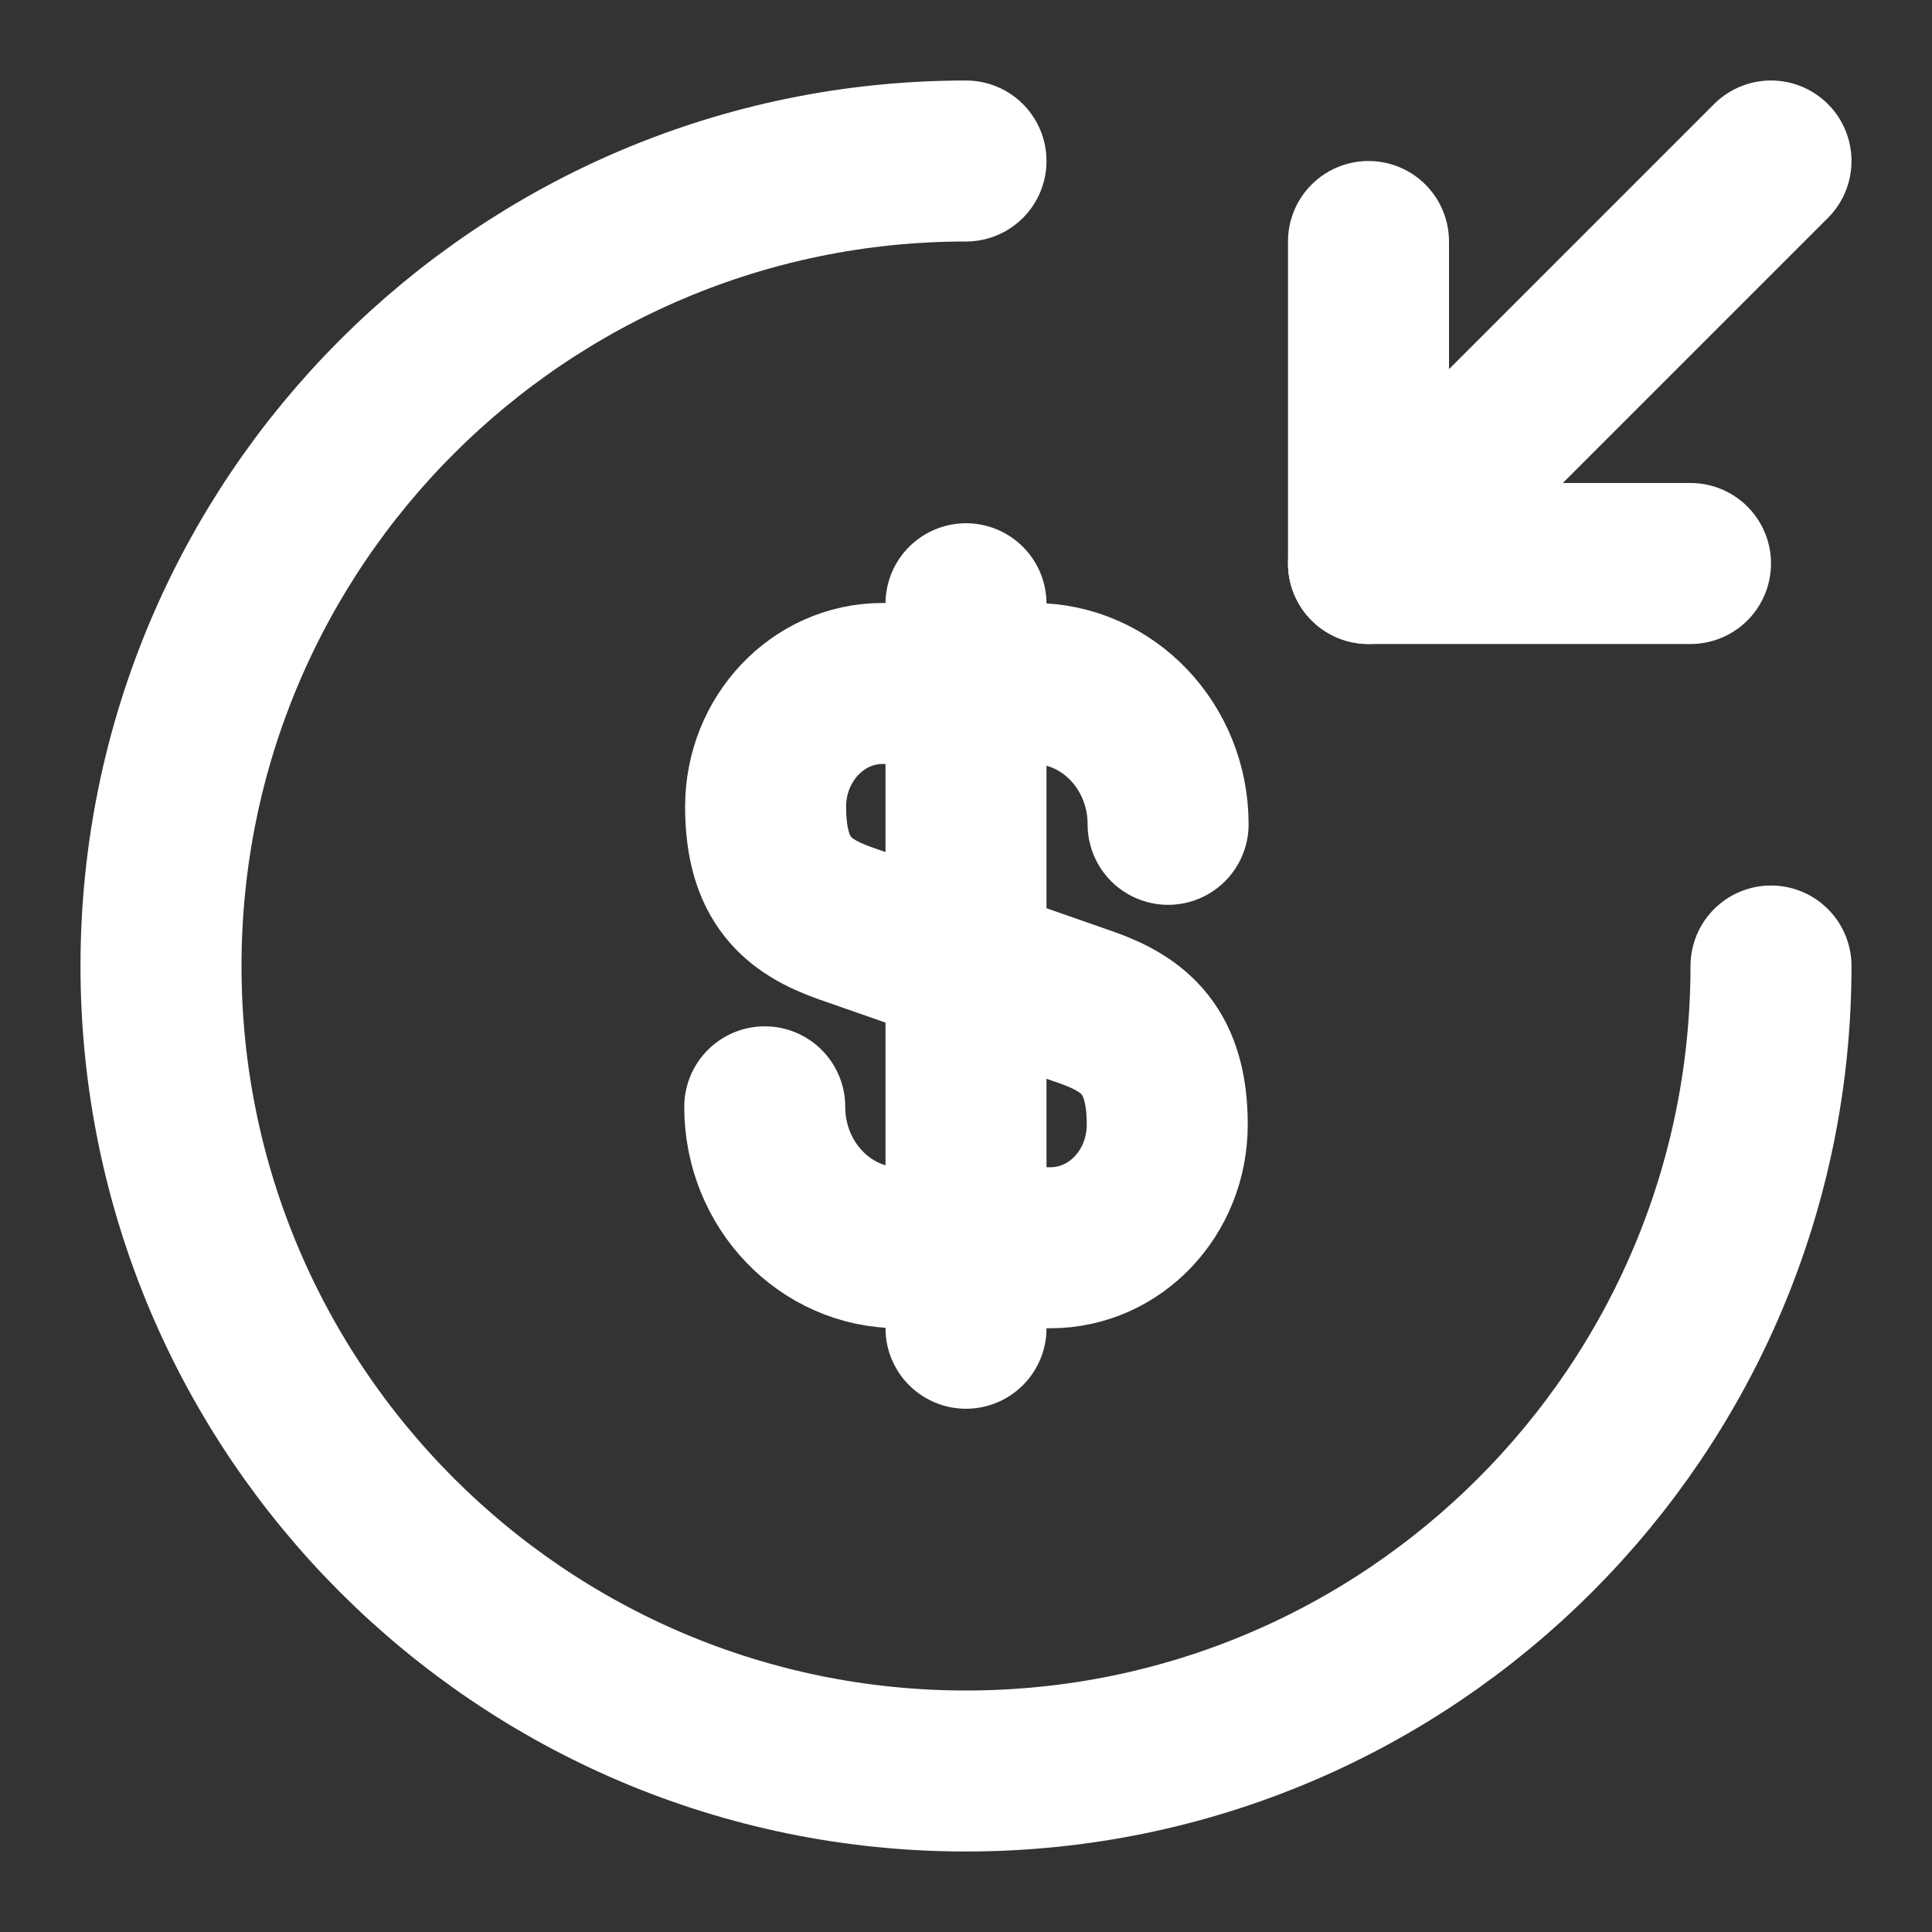 <svg width="18" height="18" viewBox="0 0 18 18" fill="none" xmlns="http://www.w3.org/2000/svg">
<rect x="0" y="0" width="18" height="18" fill="#333333" stroke="none"/>
<path d="M7.125 10.312C7.125 11.04 7.688 11.625 8.378 11.625H9.787C10.387 11.625 10.875 11.115 10.875 10.477C10.875 9.795 10.575 9.548 10.133 9.39L7.875 8.602C7.433 8.445 7.133 8.205 7.133 7.515C7.133 6.885 7.62 6.368 8.22 6.368H9.63C10.32 6.368 10.883 6.953 10.883 7.68" stroke="white" stroke-width="1.5" stroke-linecap="round" stroke-linejoin="round"/>
<path d="M9 5.625V12.375" stroke="white" stroke-width="1.5" stroke-linecap="round" stroke-linejoin="round"/>
<path d="M16.5 9C16.5 13.14 13.14 16.5 9 16.5C4.86 16.5 1.5 13.14 1.5 9C1.5 4.86 4.86 1.5 9 1.5" stroke="white" stroke-width="1.5" stroke-linecap="round" stroke-linejoin="round"/>
<path d="M12.75 2.25V5.25H15.75" stroke="white" stroke-width="1.5" stroke-linecap="round" stroke-linejoin="round"/>
<path d="M16.5 1.5L12.75 5.25" stroke="white" stroke-width="1.5" stroke-linecap="round" stroke-linejoin="round"/>
</svg>

